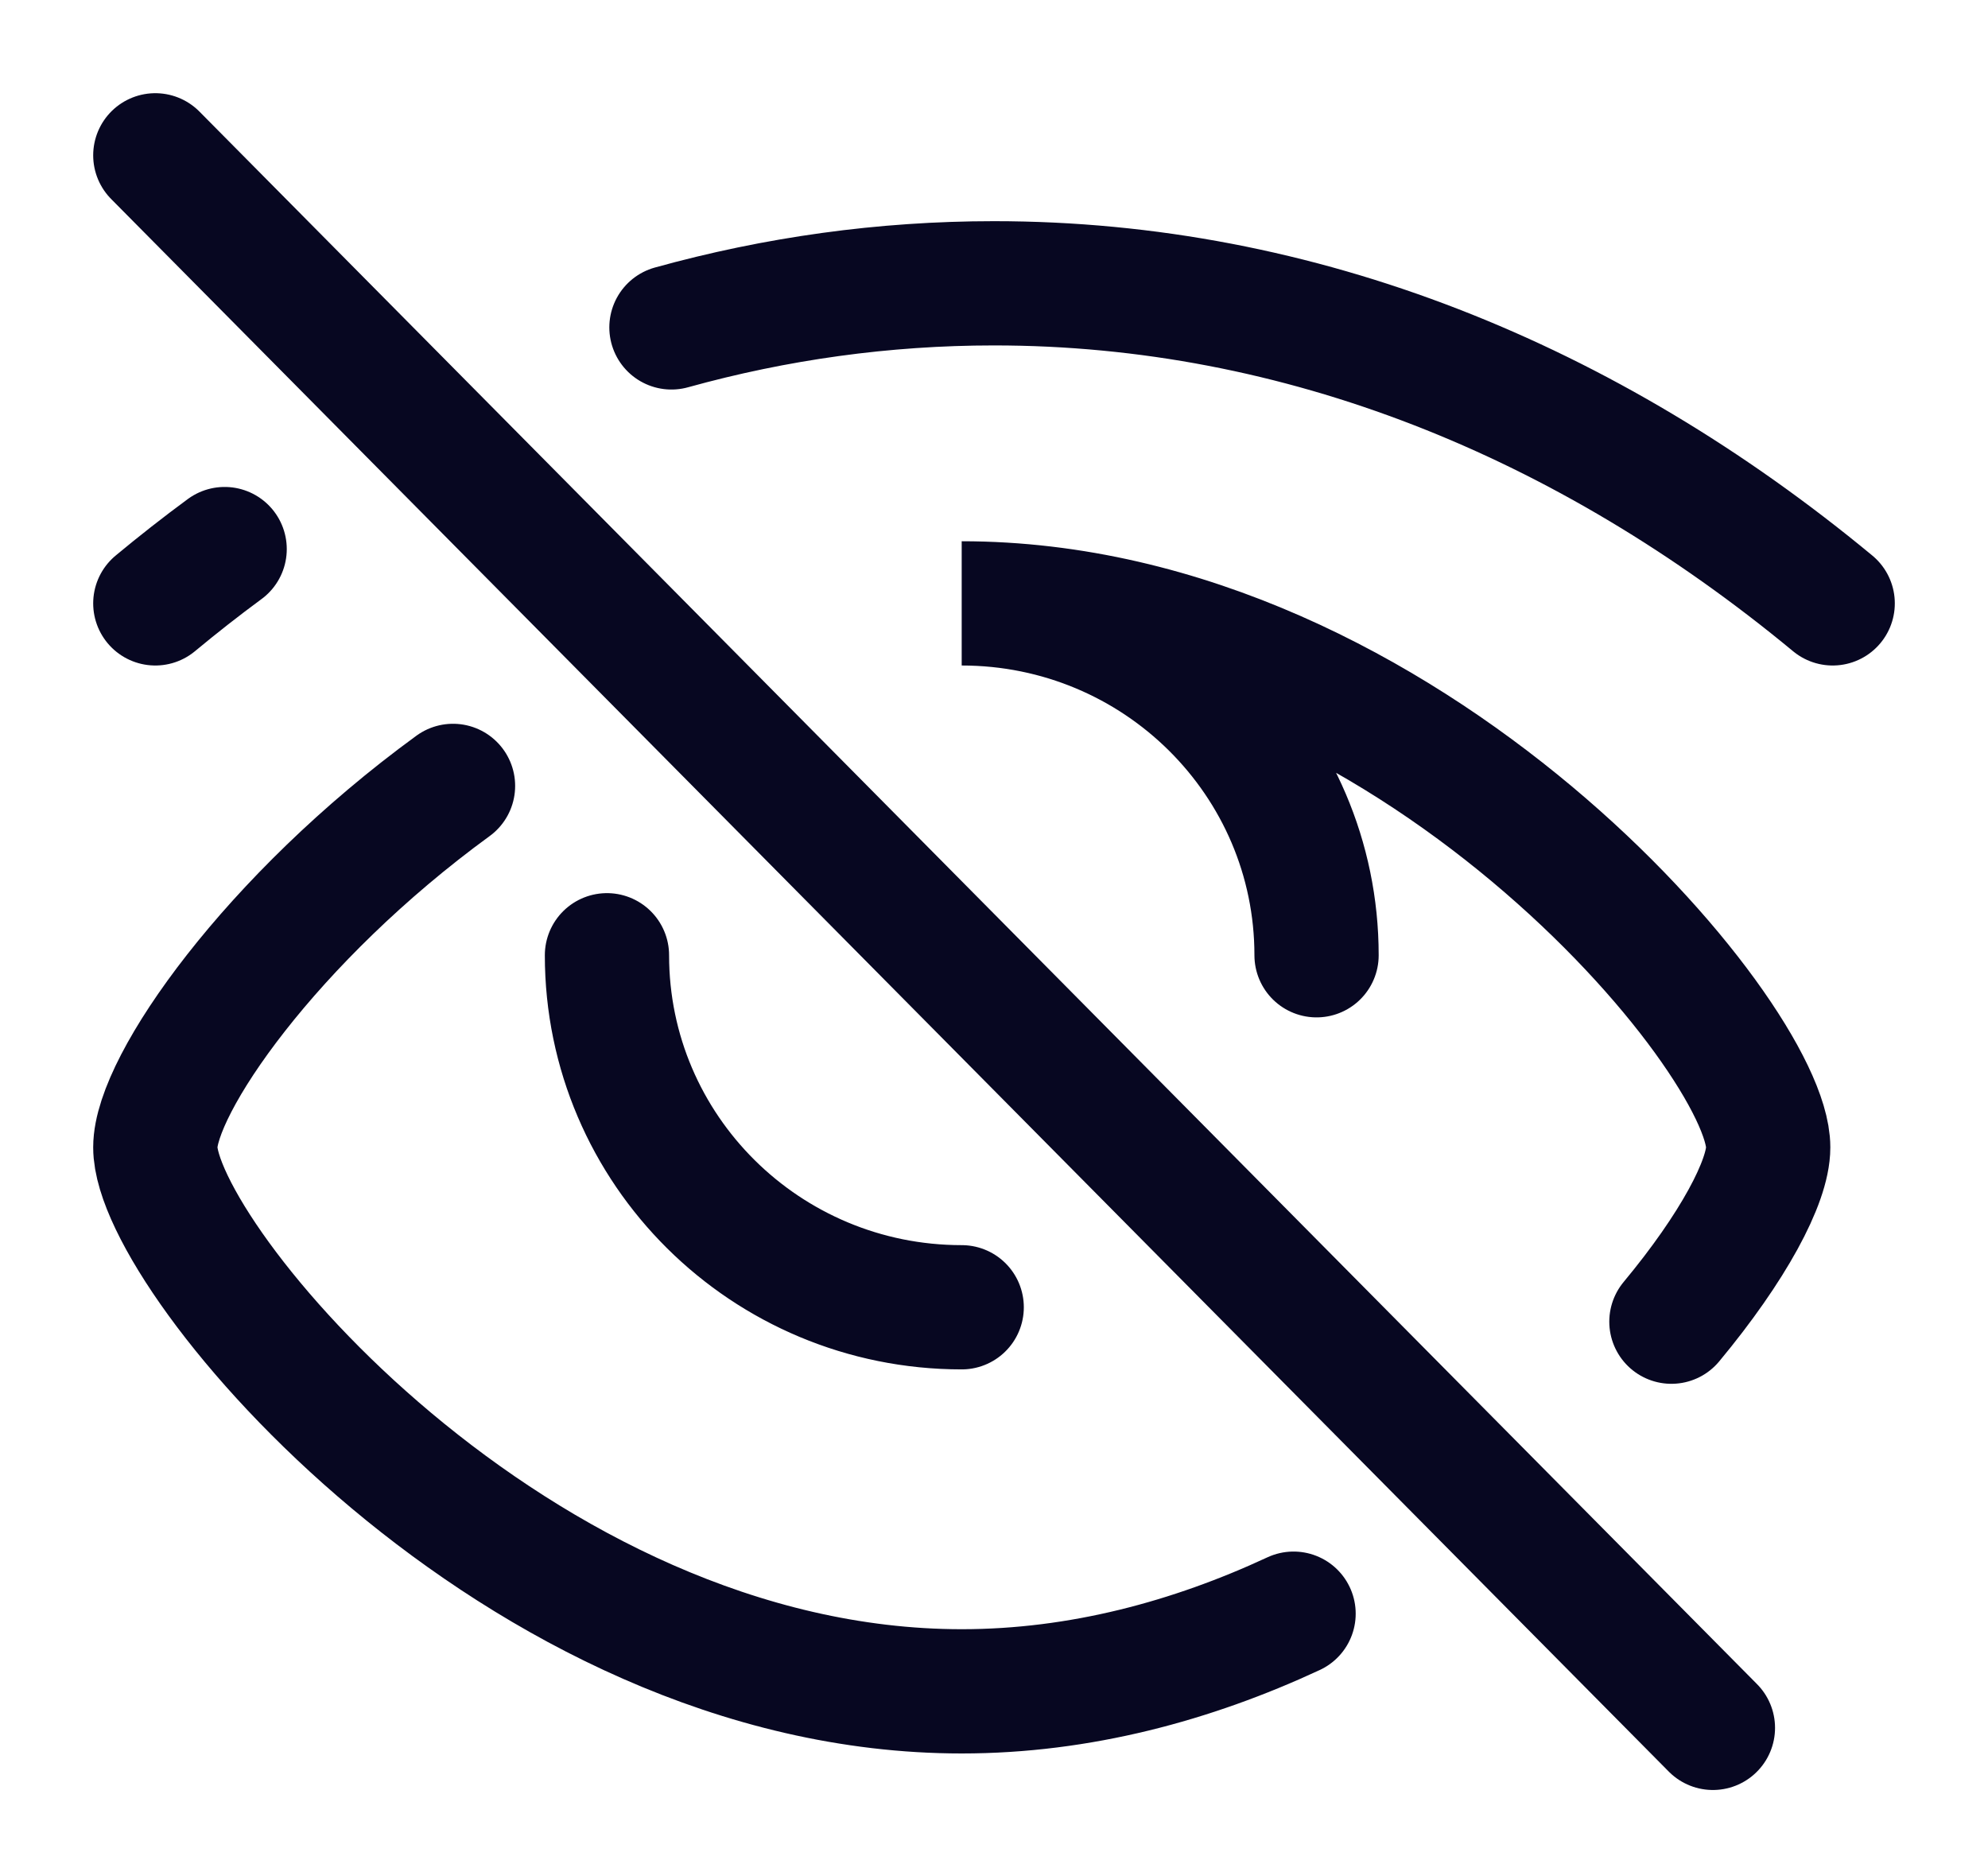 <svg width="16" height="15" viewBox="0 0 16 15" fill="none" xmlns="http://www.w3.org/2000/svg">
<path d="M10.411 12.987C9.596 13.366 8.692 13.612 7.74 13.612C4.156 13.612 1.25 10.121 1.25 9.234C1.25 8.731 2.184 7.391 3.646 6.325M13.452 10.637C13.949 10.039 14.231 9.51 14.231 9.234C14.231 8.347 11.325 4.856 7.74 4.856C9.318 4.856 10.596 6.124 10.596 7.688M7.74 10.521C6.163 10.521 4.885 9.253 4.885 7.688M14.75 4.856C12.773 3.22 10.465 2.28 8 2.28C7.112 2.28 6.244 2.402 5.404 2.635M1.25 4.856C1.433 4.704 1.619 4.558 1.808 4.419M1.25 1.25L13.786 13.906" stroke="#070721" stroke-linecap="round"/>
</svg>
